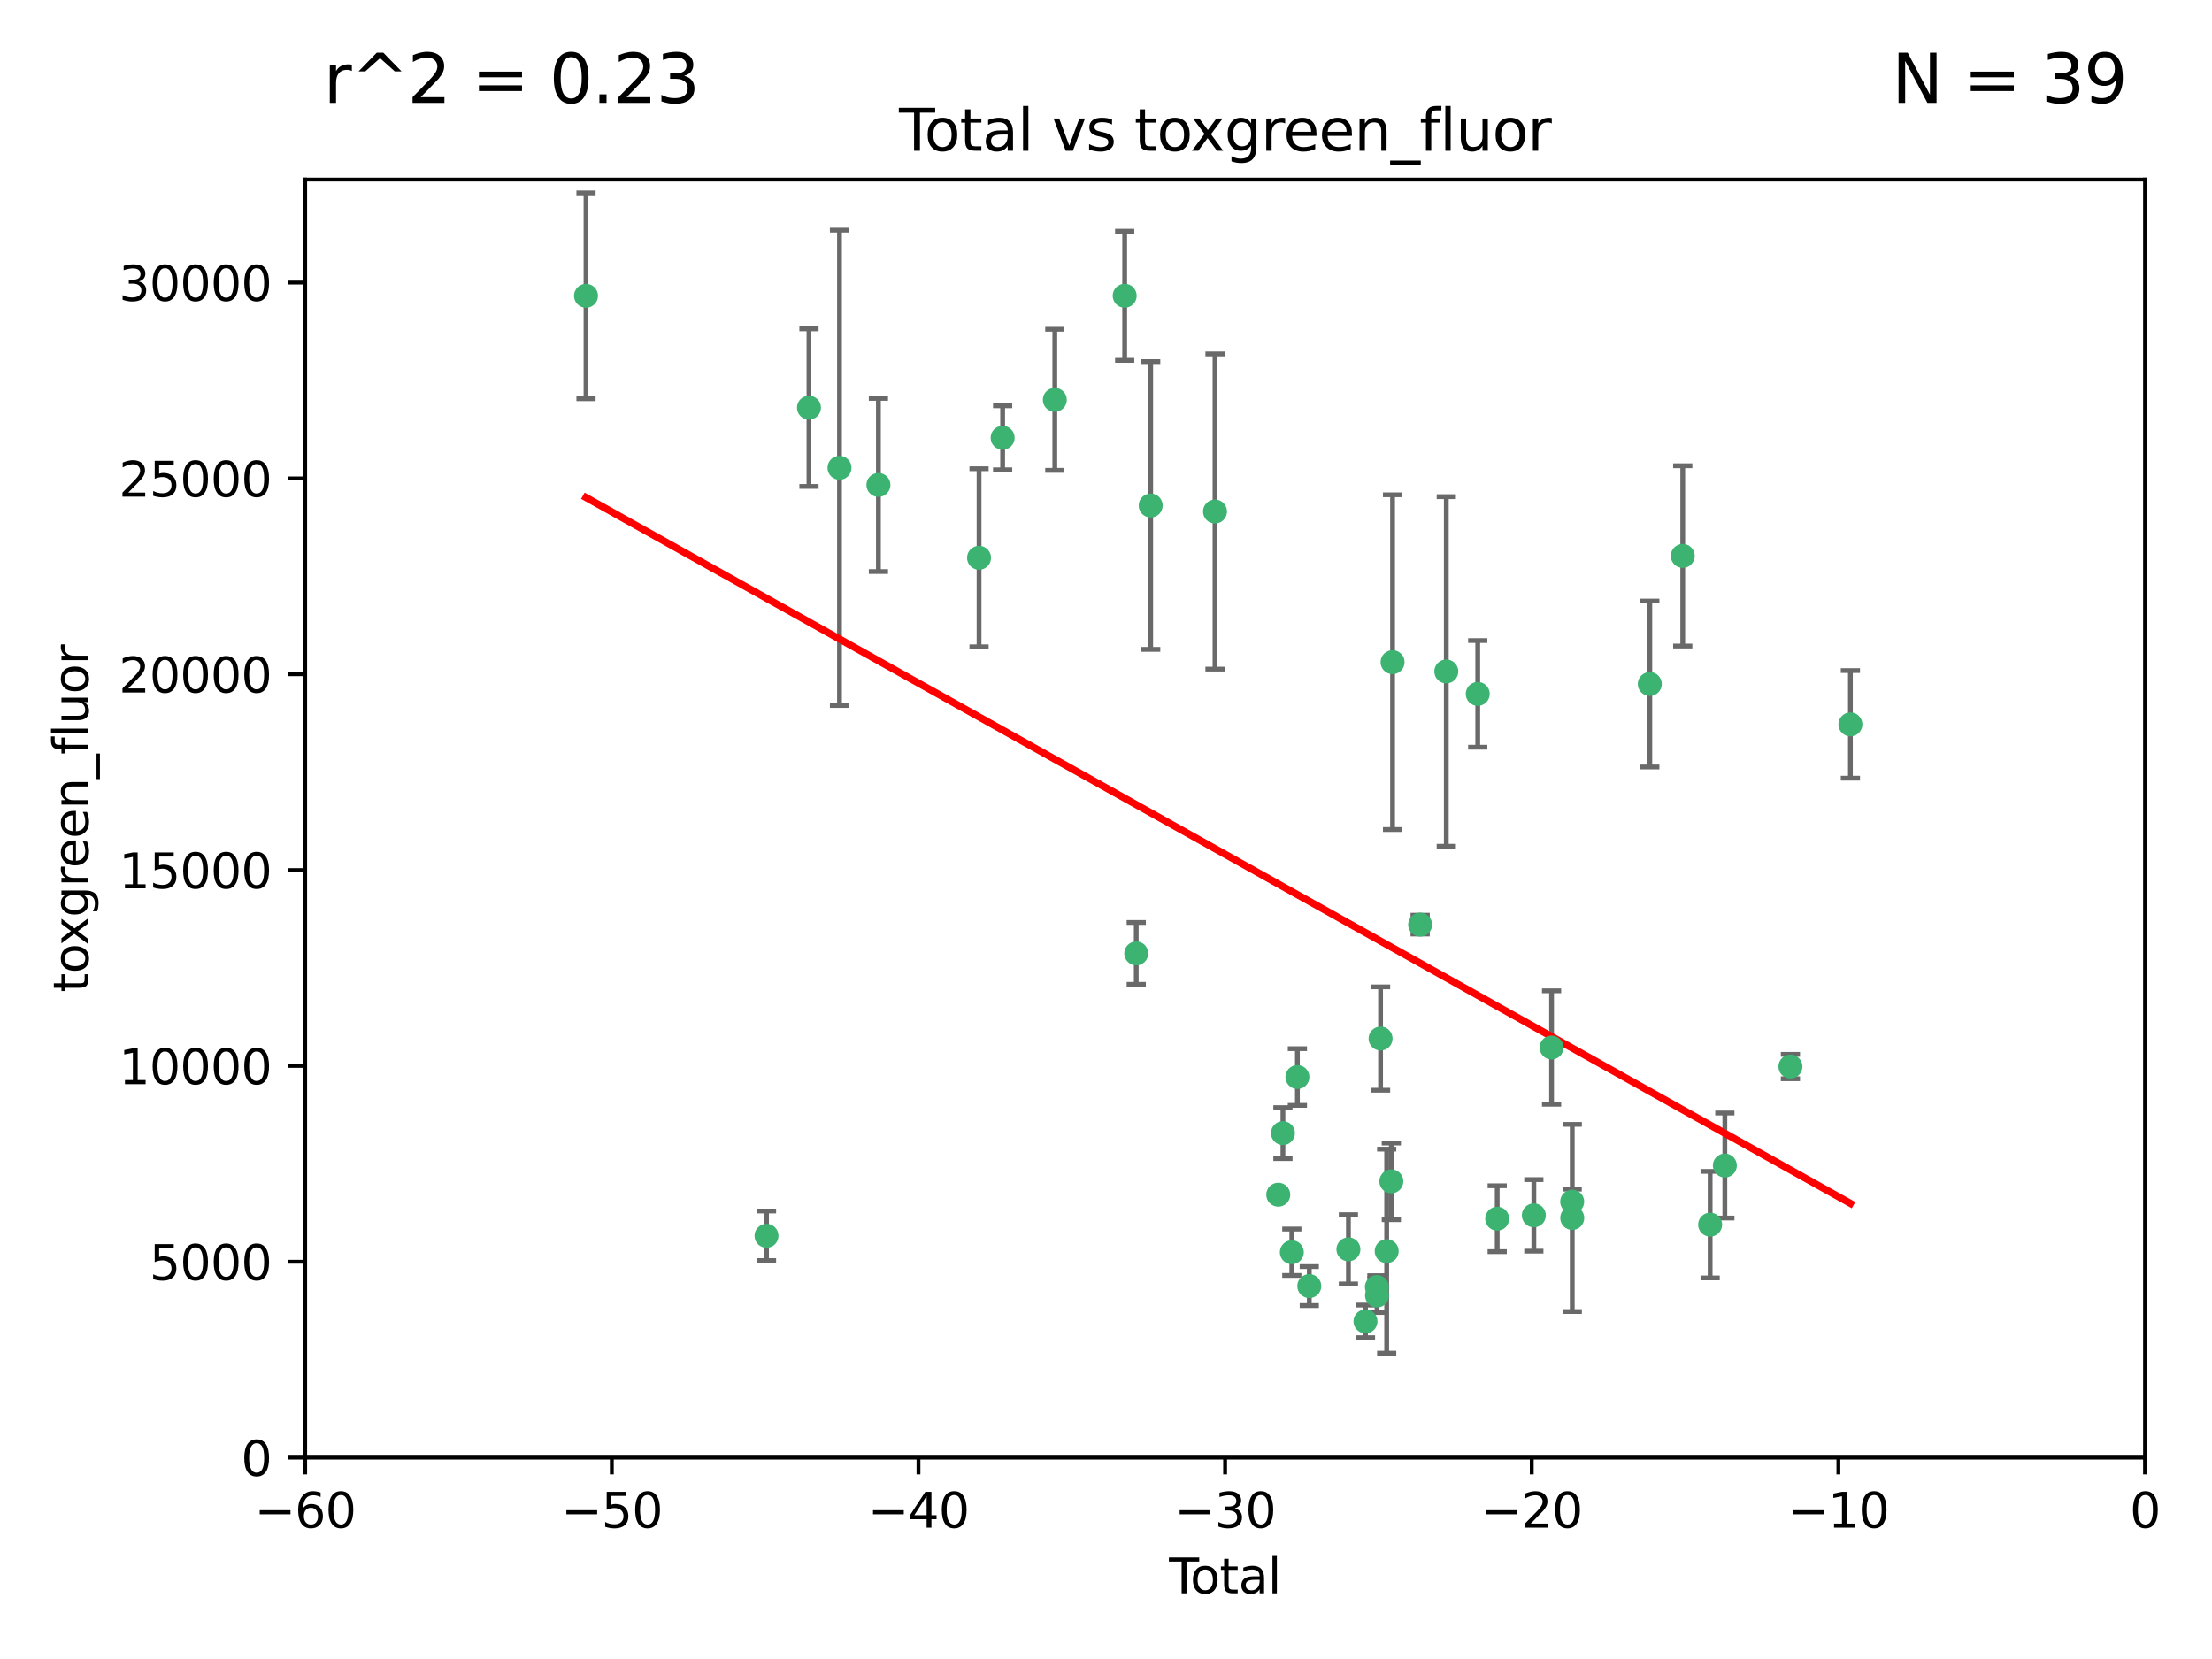 <?xml version="1.0" encoding="utf-8" standalone="no"?>
<!DOCTYPE svg PUBLIC "-//W3C//DTD SVG 1.1//EN"
  "http://www.w3.org/Graphics/SVG/1.1/DTD/svg11.dtd">
<svg xmlns:xlink="http://www.w3.org/1999/xlink" width="460.8pt" height="345.6pt" viewBox="0 0 460.8 345.6" xmlns="http://www.w3.org/2000/svg" version="1.1">
 <defs>
  <style type="text/css">*{stroke-linejoin: round; stroke-linecap: butt}</style>
 </defs>
 <g id="figure_1">
  <g id="patch_1">
   <path d="M 0 345.6 
L 460.8 345.6 
L 460.8 0 
L 0 0 
z
" style="fill: #ffffff"/>
  </g>
  <g id="axes_1">
   <g id="patch_2">
    <path d="M 63.571 303.64 
L 446.85 303.64 
L 446.85 37.411 
L 63.571 37.411 
z
" style="fill: #ffffff"/>
   </g>
   <g id="PathCollection_1">
    <defs>
     <path id="m33b6acc55f" d="M 0 1.118 
C 0.297 1.118 0.581 1 0.791 0.791 
C 1 0.581 1.118 0.297 1.118 0 
C 1.118 -0.297 1 -0.581 0.791 -0.791 
C 0.581 -1 0.297 -1.118 0 -1.118 
C -0.297 -1.118 -0.581 -1 -0.791 -0.791 
C -1 -0.581 -1.118 -0.297 -1.118 0 
C -1.118 0.297 -1 0.581 -0.791 0.791 
C -0.581 1 -0.297 1.118 0 1.118 
z
" style="stroke: #3cb371"/>
    </defs>
    <g clip-path="url(#pfb27054cca)">
     <use xlink:href="#m33b6acc55f" x="122.075" y="61.623" style="fill: #3cb371; stroke: #3cb371"/>
     <use xlink:href="#m33b6acc55f" x="159.676" y="257.44" style="fill: #3cb371; stroke: #3cb371"/>
     <use xlink:href="#m33b6acc55f" x="168.522" y="84.925" style="fill: #3cb371; stroke: #3cb371"/>
     <use xlink:href="#m33b6acc55f" x="174.881" y="97.451" style="fill: #3cb371; stroke: #3cb371"/>
     <use xlink:href="#m33b6acc55f" x="182.989" y="101.022" style="fill: #3cb371; stroke: #3cb371"/>
     <use xlink:href="#m33b6acc55f" x="203.952" y="116.196" style="fill: #3cb371; stroke: #3cb371"/>
     <use xlink:href="#m33b6acc55f" x="208.867" y="91.198" style="fill: #3cb371; stroke: #3cb371"/>
     <use xlink:href="#m33b6acc55f" x="219.736" y="83.293" style="fill: #3cb371; stroke: #3cb371"/>
     <use xlink:href="#m33b6acc55f" x="234.291" y="61.614" style="fill: #3cb371; stroke: #3cb371"/>
     <use xlink:href="#m33b6acc55f" x="236.699" y="198.611" style="fill: #3cb371; stroke: #3cb371"/>
     <use xlink:href="#m33b6acc55f" x="239.709" y="105.307" style="fill: #3cb371; stroke: #3cb371"/>
     <use xlink:href="#m33b6acc55f" x="253.106" y="106.557" style="fill: #3cb371; stroke: #3cb371"/>
     <use xlink:href="#m33b6acc55f" x="266.284" y="248.881" style="fill: #3cb371; stroke: #3cb371"/>
     <use xlink:href="#m33b6acc55f" x="267.259" y="236.048" style="fill: #3cb371; stroke: #3cb371"/>
     <use xlink:href="#m33b6acc55f" x="269.11" y="260.866" style="fill: #3cb371; stroke: #3cb371"/>
     <use xlink:href="#m33b6acc55f" x="270.272" y="224.369" style="fill: #3cb371; stroke: #3cb371"/>
     <use xlink:href="#m33b6acc55f" x="272.749" y="267.914" style="fill: #3cb371; stroke: #3cb371"/>
     <use xlink:href="#m33b6acc55f" x="280.898" y="260.26" style="fill: #3cb371; stroke: #3cb371"/>
     <use xlink:href="#m33b6acc55f" x="284.454" y="275.268" style="fill: #3cb371; stroke: #3cb371"/>
     <use xlink:href="#m33b6acc55f" x="286.83" y="268.108" style="fill: #3cb371; stroke: #3cb371"/>
     <use xlink:href="#m33b6acc55f" x="286.857" y="269.875" style="fill: #3cb371; stroke: #3cb371"/>
     <use xlink:href="#m33b6acc55f" x="287.598" y="216.348" style="fill: #3cb371; stroke: #3cb371"/>
     <use xlink:href="#m33b6acc55f" x="288.87" y="260.64" style="fill: #3cb371; stroke: #3cb371"/>
     <use xlink:href="#m33b6acc55f" x="289.839" y="246.096" style="fill: #3cb371; stroke: #3cb371"/>
     <use xlink:href="#m33b6acc55f" x="290.095" y="137.942" style="fill: #3cb371; stroke: #3cb371"/>
     <use xlink:href="#m33b6acc55f" x="295.844" y="192.617" style="fill: #3cb371; stroke: #3cb371"/>
     <use xlink:href="#m33b6acc55f" x="301.29" y="139.875" style="fill: #3cb371; stroke: #3cb371"/>
     <use xlink:href="#m33b6acc55f" x="307.838" y="144.554" style="fill: #3cb371; stroke: #3cb371"/>
     <use xlink:href="#m33b6acc55f" x="311.894" y="253.881" style="fill: #3cb371; stroke: #3cb371"/>
     <use xlink:href="#m33b6acc55f" x="319.527" y="253.182" style="fill: #3cb371; stroke: #3cb371"/>
     <use xlink:href="#m33b6acc55f" x="323.223" y="218.219" style="fill: #3cb371; stroke: #3cb371"/>
     <use xlink:href="#m33b6acc55f" x="327.515" y="250.326" style="fill: #3cb371; stroke: #3cb371"/>
     <use xlink:href="#m33b6acc55f" x="327.528" y="253.723" style="fill: #3cb371; stroke: #3cb371"/>
     <use xlink:href="#m33b6acc55f" x="343.683" y="142.491" style="fill: #3cb371; stroke: #3cb371"/>
     <use xlink:href="#m33b6acc55f" x="350.548" y="115.804" style="fill: #3cb371; stroke: #3cb371"/>
     <use xlink:href="#m33b6acc55f" x="356.254" y="255.117" style="fill: #3cb371; stroke: #3cb371"/>
     <use xlink:href="#m33b6acc55f" x="359.317" y="242.802" style="fill: #3cb371; stroke: #3cb371"/>
     <use xlink:href="#m33b6acc55f" x="372.98" y="222.186" style="fill: #3cb371; stroke: #3cb371"/>
     <use xlink:href="#m33b6acc55f" x="385.474" y="150.901" style="fill: #3cb371; stroke: #3cb371"/>
    </g>
   </g>
   <g id="matplotlib.axis_1">
    <g id="xtick_1">
     <g id="line2d_1">
      <defs>
       <path id="m7e82441c4f" d="M 0 0 
L 0 3.5 
" style="stroke: #000000; stroke-width: 0.8"/>
      </defs>
      <g>
       <use xlink:href="#m7e82441c4f" x="63.571" y="303.64" style="stroke: #000000; stroke-width: 0.8"/>
      </g>
     </g>
     <g id="text_1">
      <!-- −60 -->
      <g transform="translate(53.019 318.238)scale(0.1 -0.1)">
       <defs>
        <path id="DejaVuSans-2212" d="M 678 2272 
L 4684 2272 
L 4684 1741 
L 678 1741 
L 678 2272 
z
" transform="scale(0.016)"/>
        <path id="DejaVuSans-36" d="M 2113 2584 
Q 1688 2584 1439 2293 
Q 1191 2003 1191 1497 
Q 1191 994 1439 701 
Q 1688 409 2113 409 
Q 2538 409 2786 701 
Q 3034 994 3034 1497 
Q 3034 2003 2786 2293 
Q 2538 2584 2113 2584 
z
M 3366 4563 
L 3366 3988 
Q 3128 4100 2886 4159 
Q 2644 4219 2406 4219 
Q 1781 4219 1451 3797 
Q 1122 3375 1075 2522 
Q 1259 2794 1537 2939 
Q 1816 3084 2150 3084 
Q 2853 3084 3261 2657 
Q 3669 2231 3669 1497 
Q 3669 778 3244 343 
Q 2819 -91 2113 -91 
Q 1303 -91 875 529 
Q 447 1150 447 2328 
Q 447 3434 972 4092 
Q 1497 4750 2381 4750 
Q 2619 4750 2861 4703 
Q 3103 4656 3366 4563 
z
" transform="scale(0.016)"/>
        <path id="DejaVuSans-30" d="M 2034 4250 
Q 1547 4250 1301 3770 
Q 1056 3291 1056 2328 
Q 1056 1369 1301 889 
Q 1547 409 2034 409 
Q 2525 409 2770 889 
Q 3016 1369 3016 2328 
Q 3016 3291 2770 3770 
Q 2525 4250 2034 4250 
z
M 2034 4750 
Q 2819 4750 3233 4129 
Q 3647 3509 3647 2328 
Q 3647 1150 3233 529 
Q 2819 -91 2034 -91 
Q 1250 -91 836 529 
Q 422 1150 422 2328 
Q 422 3509 836 4129 
Q 1250 4750 2034 4750 
z
" transform="scale(0.016)"/>
       </defs>
       <use xlink:href="#DejaVuSans-2212"/>
       <use xlink:href="#DejaVuSans-36" x="83.789"/>
       <use xlink:href="#DejaVuSans-30" x="147.412"/>
      </g>
     </g>
    </g>
    <g id="xtick_2">
     <g id="line2d_2">
      <g>
       <use xlink:href="#m7e82441c4f" x="127.451" y="303.64" style="stroke: #000000; stroke-width: 0.8"/>
      </g>
     </g>
     <g id="text_2">
      <!-- −50 -->
      <g transform="translate(116.899 318.238)scale(0.1 -0.1)">
       <defs>
        <path id="DejaVuSans-35" d="M 691 4666 
L 3169 4666 
L 3169 4134 
L 1269 4134 
L 1269 2991 
Q 1406 3038 1543 3061 
Q 1681 3084 1819 3084 
Q 2600 3084 3056 2656 
Q 3513 2228 3513 1497 
Q 3513 744 3044 326 
Q 2575 -91 1722 -91 
Q 1428 -91 1123 -41 
Q 819 9 494 109 
L 494 744 
Q 775 591 1075 516 
Q 1375 441 1709 441 
Q 2250 441 2565 725 
Q 2881 1009 2881 1497 
Q 2881 1984 2565 2268 
Q 2250 2553 1709 2553 
Q 1456 2553 1204 2497 
Q 953 2441 691 2322 
L 691 4666 
z
" transform="scale(0.016)"/>
       </defs>
       <use xlink:href="#DejaVuSans-2212"/>
       <use xlink:href="#DejaVuSans-35" x="83.789"/>
       <use xlink:href="#DejaVuSans-30" x="147.412"/>
      </g>
     </g>
    </g>
    <g id="xtick_3">
     <g id="line2d_3">
      <g>
       <use xlink:href="#m7e82441c4f" x="191.331" y="303.64" style="stroke: #000000; stroke-width: 0.8"/>
      </g>
     </g>
     <g id="text_3">
      <!-- −40 -->
      <g transform="translate(180.778 318.238)scale(0.1 -0.1)">
       <defs>
        <path id="DejaVuSans-34" d="M 2419 4116 
L 825 1625 
L 2419 1625 
L 2419 4116 
z
M 2253 4666 
L 3047 4666 
L 3047 1625 
L 3713 1625 
L 3713 1100 
L 3047 1100 
L 3047 0 
L 2419 0 
L 2419 1100 
L 313 1100 
L 313 1709 
L 2253 4666 
z
" transform="scale(0.016)"/>
       </defs>
       <use xlink:href="#DejaVuSans-2212"/>
       <use xlink:href="#DejaVuSans-34" x="83.789"/>
       <use xlink:href="#DejaVuSans-30" x="147.412"/>
      </g>
     </g>
    </g>
    <g id="xtick_4">
     <g id="line2d_4">
      <g>
       <use xlink:href="#m7e82441c4f" x="255.211" y="303.64" style="stroke: #000000; stroke-width: 0.8"/>
      </g>
     </g>
     <g id="text_4">
      <!-- −30 -->
      <g transform="translate(244.658 318.238)scale(0.1 -0.1)">
       <defs>
        <path id="DejaVuSans-33" d="M 2597 2516 
Q 3050 2419 3304 2112 
Q 3559 1806 3559 1356 
Q 3559 666 3084 287 
Q 2609 -91 1734 -91 
Q 1441 -91 1130 -33 
Q 819 25 488 141 
L 488 750 
Q 750 597 1062 519 
Q 1375 441 1716 441 
Q 2309 441 2620 675 
Q 2931 909 2931 1356 
Q 2931 1769 2642 2001 
Q 2353 2234 1838 2234 
L 1294 2234 
L 1294 2753 
L 1863 2753 
Q 2328 2753 2575 2939 
Q 2822 3125 2822 3475 
Q 2822 3834 2567 4026 
Q 2313 4219 1838 4219 
Q 1578 4219 1281 4162 
Q 984 4106 628 3988 
L 628 4550 
Q 988 4650 1302 4700 
Q 1616 4750 1894 4750 
Q 2613 4750 3031 4423 
Q 3450 4097 3450 3541 
Q 3450 3153 3228 2886 
Q 3006 2619 2597 2516 
z
" transform="scale(0.016)"/>
       </defs>
       <use xlink:href="#DejaVuSans-2212"/>
       <use xlink:href="#DejaVuSans-33" x="83.789"/>
       <use xlink:href="#DejaVuSans-30" x="147.412"/>
      </g>
     </g>
    </g>
    <g id="xtick_5">
     <g id="line2d_5">
      <g>
       <use xlink:href="#m7e82441c4f" x="319.09" y="303.64" style="stroke: #000000; stroke-width: 0.8"/>
      </g>
     </g>
     <g id="text_5">
      <!-- −20 -->
      <g transform="translate(308.538 318.238)scale(0.1 -0.1)">
       <defs>
        <path id="DejaVuSans-32" d="M 1228 531 
L 3431 531 
L 3431 0 
L 469 0 
L 469 531 
Q 828 903 1448 1529 
Q 2069 2156 2228 2338 
Q 2531 2678 2651 2914 
Q 2772 3150 2772 3378 
Q 2772 3750 2511 3984 
Q 2250 4219 1831 4219 
Q 1534 4219 1204 4116 
Q 875 4013 500 3803 
L 500 4441 
Q 881 4594 1212 4672 
Q 1544 4750 1819 4750 
Q 2544 4750 2975 4387 
Q 3406 4025 3406 3419 
Q 3406 3131 3298 2873 
Q 3191 2616 2906 2266 
Q 2828 2175 2409 1742 
Q 1991 1309 1228 531 
z
" transform="scale(0.016)"/>
       </defs>
       <use xlink:href="#DejaVuSans-2212"/>
       <use xlink:href="#DejaVuSans-32" x="83.789"/>
       <use xlink:href="#DejaVuSans-30" x="147.412"/>
      </g>
     </g>
    </g>
    <g id="xtick_6">
     <g id="line2d_6">
      <g>
       <use xlink:href="#m7e82441c4f" x="382.97" y="303.64" style="stroke: #000000; stroke-width: 0.8"/>
      </g>
     </g>
     <g id="text_6">
      <!-- −10 -->
      <g transform="translate(372.418 318.238)scale(0.1 -0.1)">
       <defs>
        <path id="DejaVuSans-31" d="M 794 531 
L 1825 531 
L 1825 4091 
L 703 3866 
L 703 4441 
L 1819 4666 
L 2450 4666 
L 2450 531 
L 3481 531 
L 3481 0 
L 794 0 
L 794 531 
z
" transform="scale(0.016)"/>
       </defs>
       <use xlink:href="#DejaVuSans-2212"/>
       <use xlink:href="#DejaVuSans-31" x="83.789"/>
       <use xlink:href="#DejaVuSans-30" x="147.412"/>
      </g>
     </g>
    </g>
    <g id="xtick_7">
     <g id="line2d_7">
      <g>
       <use xlink:href="#m7e82441c4f" x="446.85" y="303.64" style="stroke: #000000; stroke-width: 0.8"/>
      </g>
     </g>
     <g id="text_7">
      <!-- 0 -->
      <g transform="translate(443.669 318.238)scale(0.1 -0.1)">
       <use xlink:href="#DejaVuSans-30"/>
      </g>
     </g>
    </g>
    <g id="text_8">
     <!-- Total -->
     <g transform="translate(243.534 331.917)scale(0.1 -0.1)">
      <defs>
       <path id="DejaVuSans-54" d="M -19 4666 
L 3928 4666 
L 3928 4134 
L 2272 4134 
L 2272 0 
L 1638 0 
L 1638 4134 
L -19 4134 
L -19 4666 
z
" transform="scale(0.016)"/>
       <path id="DejaVuSans-6f" d="M 1959 3097 
Q 1497 3097 1228 2736 
Q 959 2375 959 1747 
Q 959 1119 1226 758 
Q 1494 397 1959 397 
Q 2419 397 2687 759 
Q 2956 1122 2956 1747 
Q 2956 2369 2687 2733 
Q 2419 3097 1959 3097 
z
M 1959 3584 
Q 2709 3584 3137 3096 
Q 3566 2609 3566 1747 
Q 3566 888 3137 398 
Q 2709 -91 1959 -91 
Q 1206 -91 779 398 
Q 353 888 353 1747 
Q 353 2609 779 3096 
Q 1206 3584 1959 3584 
z
" transform="scale(0.016)"/>
       <path id="DejaVuSans-74" d="M 1172 4494 
L 1172 3500 
L 2356 3500 
L 2356 3053 
L 1172 3053 
L 1172 1153 
Q 1172 725 1289 603 
Q 1406 481 1766 481 
L 2356 481 
L 2356 0 
L 1766 0 
Q 1100 0 847 248 
Q 594 497 594 1153 
L 594 3053 
L 172 3053 
L 172 3500 
L 594 3500 
L 594 4494 
L 1172 4494 
z
" transform="scale(0.016)"/>
       <path id="DejaVuSans-61" d="M 2194 1759 
Q 1497 1759 1228 1600 
Q 959 1441 959 1056 
Q 959 750 1161 570 
Q 1363 391 1709 391 
Q 2188 391 2477 730 
Q 2766 1069 2766 1631 
L 2766 1759 
L 2194 1759 
z
M 3341 1997 
L 3341 0 
L 2766 0 
L 2766 531 
Q 2569 213 2275 61 
Q 1981 -91 1556 -91 
Q 1019 -91 701 211 
Q 384 513 384 1019 
Q 384 1609 779 1909 
Q 1175 2209 1959 2209 
L 2766 2209 
L 2766 2266 
Q 2766 2663 2505 2880 
Q 2244 3097 1772 3097 
Q 1472 3097 1187 3025 
Q 903 2953 641 2809 
L 641 3341 
Q 956 3463 1253 3523 
Q 1550 3584 1831 3584 
Q 2591 3584 2966 3190 
Q 3341 2797 3341 1997 
z
" transform="scale(0.016)"/>
       <path id="DejaVuSans-6c" d="M 603 4863 
L 1178 4863 
L 1178 0 
L 603 0 
L 603 4863 
z
" transform="scale(0.016)"/>
      </defs>
      <use xlink:href="#DejaVuSans-54"/>
      <use xlink:href="#DejaVuSans-6f" x="44.084"/>
      <use xlink:href="#DejaVuSans-74" x="105.266"/>
      <use xlink:href="#DejaVuSans-61" x="144.475"/>
      <use xlink:href="#DejaVuSans-6c" x="205.754"/>
     </g>
    </g>
   </g>
   <g id="matplotlib.axis_2">
    <g id="ytick_1">
     <g id="line2d_8">
      <defs>
       <path id="m5a29b6322b" d="M 0 0 
L -3.5 0 
" style="stroke: #000000; stroke-width: 0.8"/>
      </defs>
      <g>
       <use xlink:href="#m5a29b6322b" x="63.571" y="303.64" style="stroke: #000000; stroke-width: 0.8"/>
      </g>
     </g>
     <g id="text_9">
      <!-- 0 -->
      <g transform="translate(50.209 307.439)scale(0.1 -0.1)">
       <use xlink:href="#DejaVuSans-30"/>
      </g>
     </g>
    </g>
    <g id="ytick_2">
     <g id="line2d_9">
      <g>
       <use xlink:href="#m5a29b6322b" x="63.571" y="262.845" style="stroke: #000000; stroke-width: 0.8"/>
      </g>
     </g>
     <g id="text_10">
      <!-- 5000 -->
      <g transform="translate(31.121 266.644)scale(0.1 -0.1)">
       <use xlink:href="#DejaVuSans-35"/>
       <use xlink:href="#DejaVuSans-30" x="63.623"/>
       <use xlink:href="#DejaVuSans-30" x="127.246"/>
       <use xlink:href="#DejaVuSans-30" x="190.869"/>
      </g>
     </g>
    </g>
    <g id="ytick_3">
     <g id="line2d_10">
      <g>
       <use xlink:href="#m5a29b6322b" x="63.571" y="222.05" style="stroke: #000000; stroke-width: 0.8"/>
      </g>
     </g>
     <g id="text_11">
      <!-- 10000 -->
      <g transform="translate(24.759 225.849)scale(0.1 -0.1)">
       <use xlink:href="#DejaVuSans-31"/>
       <use xlink:href="#DejaVuSans-30" x="63.623"/>
       <use xlink:href="#DejaVuSans-30" x="127.246"/>
       <use xlink:href="#DejaVuSans-30" x="190.869"/>
       <use xlink:href="#DejaVuSans-30" x="254.492"/>
      </g>
     </g>
    </g>
    <g id="ytick_4">
     <g id="line2d_11">
      <g>
       <use xlink:href="#m5a29b6322b" x="63.571" y="181.255" style="stroke: #000000; stroke-width: 0.8"/>
      </g>
     </g>
     <g id="text_12">
      <!-- 15000 -->
      <g transform="translate(24.759 185.054)scale(0.1 -0.1)">
       <use xlink:href="#DejaVuSans-31"/>
       <use xlink:href="#DejaVuSans-35" x="63.623"/>
       <use xlink:href="#DejaVuSans-30" x="127.246"/>
       <use xlink:href="#DejaVuSans-30" x="190.869"/>
       <use xlink:href="#DejaVuSans-30" x="254.492"/>
      </g>
     </g>
    </g>
    <g id="ytick_5">
     <g id="line2d_12">
      <g>
       <use xlink:href="#m5a29b6322b" x="63.571" y="140.459" style="stroke: #000000; stroke-width: 0.8"/>
      </g>
     </g>
     <g id="text_13">
      <!-- 20000 -->
      <g transform="translate(24.759 144.259)scale(0.1 -0.1)">
       <use xlink:href="#DejaVuSans-32"/>
       <use xlink:href="#DejaVuSans-30" x="63.623"/>
       <use xlink:href="#DejaVuSans-30" x="127.246"/>
       <use xlink:href="#DejaVuSans-30" x="190.869"/>
       <use xlink:href="#DejaVuSans-30" x="254.492"/>
      </g>
     </g>
    </g>
    <g id="ytick_6">
     <g id="line2d_13">
      <g>
       <use xlink:href="#m5a29b6322b" x="63.571" y="99.664" style="stroke: #000000; stroke-width: 0.8"/>
      </g>
     </g>
     <g id="text_14">
      <!-- 25000 -->
      <g transform="translate(24.759 103.464)scale(0.1 -0.1)">
       <use xlink:href="#DejaVuSans-32"/>
       <use xlink:href="#DejaVuSans-35" x="63.623"/>
       <use xlink:href="#DejaVuSans-30" x="127.246"/>
       <use xlink:href="#DejaVuSans-30" x="190.869"/>
       <use xlink:href="#DejaVuSans-30" x="254.492"/>
      </g>
     </g>
    </g>
    <g id="ytick_7">
     <g id="line2d_14">
      <g>
       <use xlink:href="#m5a29b6322b" x="63.571" y="58.869" style="stroke: #000000; stroke-width: 0.8"/>
      </g>
     </g>
     <g id="text_15">
      <!-- 30000 -->
      <g transform="translate(24.759 62.668)scale(0.1 -0.1)">
       <use xlink:href="#DejaVuSans-33"/>
       <use xlink:href="#DejaVuSans-30" x="63.623"/>
       <use xlink:href="#DejaVuSans-30" x="127.246"/>
       <use xlink:href="#DejaVuSans-30" x="190.869"/>
       <use xlink:href="#DejaVuSans-30" x="254.492"/>
      </g>
     </g>
    </g>
    <g id="text_16">
     <!-- toxgreen_fluor -->
     <g transform="translate(18.401 206.72)rotate(-90)scale(0.1 -0.1)">
      <defs>
       <path id="DejaVuSans-78" d="M 3513 3500 
L 2247 1797 
L 3578 0 
L 2900 0 
L 1881 1375 
L 863 0 
L 184 0 
L 1544 1831 
L 300 3500 
L 978 3500 
L 1906 2253 
L 2834 3500 
L 3513 3500 
z
" transform="scale(0.016)"/>
       <path id="DejaVuSans-67" d="M 2906 1791 
Q 2906 2416 2648 2759 
Q 2391 3103 1925 3103 
Q 1463 3103 1205 2759 
Q 947 2416 947 1791 
Q 947 1169 1205 825 
Q 1463 481 1925 481 
Q 2391 481 2648 825 
Q 2906 1169 2906 1791 
z
M 3481 434 
Q 3481 -459 3084 -895 
Q 2688 -1331 1869 -1331 
Q 1566 -1331 1297 -1286 
Q 1028 -1241 775 -1147 
L 775 -588 
Q 1028 -725 1275 -790 
Q 1522 -856 1778 -856 
Q 2344 -856 2625 -561 
Q 2906 -266 2906 331 
L 2906 616 
Q 2728 306 2450 153 
Q 2172 0 1784 0 
Q 1141 0 747 490 
Q 353 981 353 1791 
Q 353 2603 747 3093 
Q 1141 3584 1784 3584 
Q 2172 3584 2450 3431 
Q 2728 3278 2906 2969 
L 2906 3500 
L 3481 3500 
L 3481 434 
z
" transform="scale(0.016)"/>
       <path id="DejaVuSans-72" d="M 2631 2963 
Q 2534 3019 2420 3045 
Q 2306 3072 2169 3072 
Q 1681 3072 1420 2755 
Q 1159 2438 1159 1844 
L 1159 0 
L 581 0 
L 581 3500 
L 1159 3500 
L 1159 2956 
Q 1341 3275 1631 3429 
Q 1922 3584 2338 3584 
Q 2397 3584 2469 3576 
Q 2541 3569 2628 3553 
L 2631 2963 
z
" transform="scale(0.016)"/>
       <path id="DejaVuSans-65" d="M 3597 1894 
L 3597 1613 
L 953 1613 
Q 991 1019 1311 708 
Q 1631 397 2203 397 
Q 2534 397 2845 478 
Q 3156 559 3463 722 
L 3463 178 
Q 3153 47 2828 -22 
Q 2503 -91 2169 -91 
Q 1331 -91 842 396 
Q 353 884 353 1716 
Q 353 2575 817 3079 
Q 1281 3584 2069 3584 
Q 2775 3584 3186 3129 
Q 3597 2675 3597 1894 
z
M 3022 2063 
Q 3016 2534 2758 2815 
Q 2500 3097 2075 3097 
Q 1594 3097 1305 2825 
Q 1016 2553 972 2059 
L 3022 2063 
z
" transform="scale(0.016)"/>
       <path id="DejaVuSans-6e" d="M 3513 2113 
L 3513 0 
L 2938 0 
L 2938 2094 
Q 2938 2591 2744 2837 
Q 2550 3084 2163 3084 
Q 1697 3084 1428 2787 
Q 1159 2491 1159 1978 
L 1159 0 
L 581 0 
L 581 3500 
L 1159 3500 
L 1159 2956 
Q 1366 3272 1645 3428 
Q 1925 3584 2291 3584 
Q 2894 3584 3203 3211 
Q 3513 2838 3513 2113 
z
" transform="scale(0.016)"/>
       <path id="DejaVuSans-5f" d="M 3263 -1063 
L 3263 -1509 
L -63 -1509 
L -63 -1063 
L 3263 -1063 
z
" transform="scale(0.016)"/>
       <path id="DejaVuSans-66" d="M 2375 4863 
L 2375 4384 
L 1825 4384 
Q 1516 4384 1395 4259 
Q 1275 4134 1275 3809 
L 1275 3500 
L 2222 3500 
L 2222 3053 
L 1275 3053 
L 1275 0 
L 697 0 
L 697 3053 
L 147 3053 
L 147 3500 
L 697 3500 
L 697 3744 
Q 697 4328 969 4595 
Q 1241 4863 1831 4863 
L 2375 4863 
z
" transform="scale(0.016)"/>
       <path id="DejaVuSans-75" d="M 544 1381 
L 544 3500 
L 1119 3500 
L 1119 1403 
Q 1119 906 1312 657 
Q 1506 409 1894 409 
Q 2359 409 2629 706 
Q 2900 1003 2900 1516 
L 2900 3500 
L 3475 3500 
L 3475 0 
L 2900 0 
L 2900 538 
Q 2691 219 2414 64 
Q 2138 -91 1772 -91 
Q 1169 -91 856 284 
Q 544 659 544 1381 
z
M 1991 3584 
L 1991 3584 
z
" transform="scale(0.016)"/>
      </defs>
      <use xlink:href="#DejaVuSans-74"/>
      <use xlink:href="#DejaVuSans-6f" x="39.209"/>
      <use xlink:href="#DejaVuSans-78" x="97.266"/>
      <use xlink:href="#DejaVuSans-67" x="156.445"/>
      <use xlink:href="#DejaVuSans-72" x="219.922"/>
      <use xlink:href="#DejaVuSans-65" x="258.785"/>
      <use xlink:href="#DejaVuSans-65" x="320.309"/>
      <use xlink:href="#DejaVuSans-6e" x="381.832"/>
      <use xlink:href="#DejaVuSans-5f" x="445.211"/>
      <use xlink:href="#DejaVuSans-66" x="495.211"/>
      <use xlink:href="#DejaVuSans-6c" x="530.416"/>
      <use xlink:href="#DejaVuSans-75" x="558.199"/>
      <use xlink:href="#DejaVuSans-6f" x="621.578"/>
      <use xlink:href="#DejaVuSans-72" x="682.76"/>
     </g>
    </g>
   </g>
   <g id="LineCollection_1">
    <path d="M 122.075 83.058 
L 122.075 40.187 
" clip-path="url(#pfb27054cca)" style="fill: none; stroke: #696969"/>
    <path d="M 159.676 262.6 
L 159.676 252.279 
" clip-path="url(#pfb27054cca)" style="fill: none; stroke: #696969"/>
    <path d="M 168.522 101.336 
L 168.522 68.515 
" clip-path="url(#pfb27054cca)" style="fill: none; stroke: #696969"/>
    <path d="M 174.881 146.963 
L 174.881 47.939 
" clip-path="url(#pfb27054cca)" style="fill: none; stroke: #696969"/>
    <path d="M 182.989 119.066 
L 182.989 82.979 
" clip-path="url(#pfb27054cca)" style="fill: none; stroke: #696969"/>
    <path d="M 203.952 134.745 
L 203.952 97.647 
" clip-path="url(#pfb27054cca)" style="fill: none; stroke: #696969"/>
    <path d="M 208.867 97.868 
L 208.867 84.528 
" clip-path="url(#pfb27054cca)" style="fill: none; stroke: #696969"/>
    <path d="M 219.736 97.986 
L 219.736 68.599 
" clip-path="url(#pfb27054cca)" style="fill: none; stroke: #696969"/>
    <path d="M 234.291 75.067 
L 234.291 48.16 
" clip-path="url(#pfb27054cca)" style="fill: none; stroke: #696969"/>
    <path d="M 236.699 205.055 
L 236.699 192.168 
" clip-path="url(#pfb27054cca)" style="fill: none; stroke: #696969"/>
    <path d="M 239.709 135.28 
L 239.709 75.334 
" clip-path="url(#pfb27054cca)" style="fill: none; stroke: #696969"/>
    <path d="M 253.106 139.387 
L 253.106 73.727 
" clip-path="url(#pfb27054cca)" style="fill: none; stroke: #696969"/>
    <path d="M 266.284 249.896 
L 266.284 247.866 
" clip-path="url(#pfb27054cca)" style="fill: none; stroke: #696969"/>
    <path d="M 267.259 241.356 
L 267.259 230.74 
" clip-path="url(#pfb27054cca)" style="fill: none; stroke: #696969"/>
    <path d="M 269.11 265.698 
L 269.11 256.034 
" clip-path="url(#pfb27054cca)" style="fill: none; stroke: #696969"/>
    <path d="M 270.272 230.273 
L 270.272 218.464 
" clip-path="url(#pfb27054cca)" style="fill: none; stroke: #696969"/>
    <path d="M 272.749 271.971 
L 272.749 263.857 
" clip-path="url(#pfb27054cca)" style="fill: none; stroke: #696969"/>
    <path d="M 280.898 267.474 
L 280.898 253.045 
" clip-path="url(#pfb27054cca)" style="fill: none; stroke: #696969"/>
    <path d="M 284.454 278.667 
L 284.454 271.868 
" clip-path="url(#pfb27054cca)" style="fill: none; stroke: #696969"/>
    <path d="M 286.83 270.462 
L 286.83 265.753 
" clip-path="url(#pfb27054cca)" style="fill: none; stroke: #696969"/>
    <path d="M 286.857 273.409 
L 286.857 266.341 
" clip-path="url(#pfb27054cca)" style="fill: none; stroke: #696969"/>
    <path d="M 287.598 227.113 
L 287.598 205.583 
" clip-path="url(#pfb27054cca)" style="fill: none; stroke: #696969"/>
    <path d="M 288.87 281.889 
L 288.87 239.39 
" clip-path="url(#pfb27054cca)" style="fill: none; stroke: #696969"/>
    <path d="M 289.839 254.089 
L 289.839 238.103 
" clip-path="url(#pfb27054cca)" style="fill: none; stroke: #696969"/>
    <path d="M 290.095 172.804 
L 290.095 103.08 
" clip-path="url(#pfb27054cca)" style="fill: none; stroke: #696969"/>
    <path d="M 295.844 194.574 
L 295.844 190.659 
" clip-path="url(#pfb27054cca)" style="fill: none; stroke: #696969"/>
    <path d="M 301.29 176.287 
L 301.29 103.464 
" clip-path="url(#pfb27054cca)" style="fill: none; stroke: #696969"/>
    <path d="M 307.838 155.662 
L 307.838 133.445 
" clip-path="url(#pfb27054cca)" style="fill: none; stroke: #696969"/>
    <path d="M 311.894 260.74 
L 311.894 247.023 
" clip-path="url(#pfb27054cca)" style="fill: none; stroke: #696969"/>
    <path d="M 319.527 260.631 
L 319.527 245.734 
" clip-path="url(#pfb27054cca)" style="fill: none; stroke: #696969"/>
    <path d="M 323.223 230.03 
L 323.223 206.407 
" clip-path="url(#pfb27054cca)" style="fill: none; stroke: #696969"/>
    <path d="M 327.515 252.928 
L 327.515 247.723 
" clip-path="url(#pfb27054cca)" style="fill: none; stroke: #696969"/>
    <path d="M 327.528 273.219 
L 327.528 234.226 
" clip-path="url(#pfb27054cca)" style="fill: none; stroke: #696969"/>
    <path d="M 343.683 159.773 
L 343.683 125.209 
" clip-path="url(#pfb27054cca)" style="fill: none; stroke: #696969"/>
    <path d="M 350.548 134.583 
L 350.548 97.026 
" clip-path="url(#pfb27054cca)" style="fill: none; stroke: #696969"/>
    <path d="M 356.254 266.211 
L 356.254 244.023 
" clip-path="url(#pfb27054cca)" style="fill: none; stroke: #696969"/>
    <path d="M 359.317 253.739 
L 359.317 231.864 
" clip-path="url(#pfb27054cca)" style="fill: none; stroke: #696969"/>
    <path d="M 372.98 224.733 
L 372.98 219.639 
" clip-path="url(#pfb27054cca)" style="fill: none; stroke: #696969"/>
    <path d="M 385.474 162.109 
L 385.474 139.694 
" clip-path="url(#pfb27054cca)" style="fill: none; stroke: #696969"/>
   </g>
   <g id="line2d_15">
    <defs>
     <path id="m76de95ff3a" d="M 2 0 
L -2 -0 
" style="stroke: #696969"/>
    </defs>
    <g clip-path="url(#pfb27054cca)">
     <use xlink:href="#m76de95ff3a" x="122.075" y="83.058" style="fill: #696969; stroke: #696969"/>
     <use xlink:href="#m76de95ff3a" x="159.676" y="262.6" style="fill: #696969; stroke: #696969"/>
     <use xlink:href="#m76de95ff3a" x="168.522" y="101.336" style="fill: #696969; stroke: #696969"/>
     <use xlink:href="#m76de95ff3a" x="174.881" y="146.963" style="fill: #696969; stroke: #696969"/>
     <use xlink:href="#m76de95ff3a" x="182.989" y="119.066" style="fill: #696969; stroke: #696969"/>
     <use xlink:href="#m76de95ff3a" x="203.952" y="134.745" style="fill: #696969; stroke: #696969"/>
     <use xlink:href="#m76de95ff3a" x="208.867" y="97.868" style="fill: #696969; stroke: #696969"/>
     <use xlink:href="#m76de95ff3a" x="219.736" y="97.986" style="fill: #696969; stroke: #696969"/>
     <use xlink:href="#m76de95ff3a" x="234.291" y="75.067" style="fill: #696969; stroke: #696969"/>
     <use xlink:href="#m76de95ff3a" x="236.699" y="205.055" style="fill: #696969; stroke: #696969"/>
     <use xlink:href="#m76de95ff3a" x="239.709" y="135.28" style="fill: #696969; stroke: #696969"/>
     <use xlink:href="#m76de95ff3a" x="253.106" y="139.387" style="fill: #696969; stroke: #696969"/>
     <use xlink:href="#m76de95ff3a" x="266.284" y="249.896" style="fill: #696969; stroke: #696969"/>
     <use xlink:href="#m76de95ff3a" x="267.259" y="241.356" style="fill: #696969; stroke: #696969"/>
     <use xlink:href="#m76de95ff3a" x="269.11" y="265.698" style="fill: #696969; stroke: #696969"/>
     <use xlink:href="#m76de95ff3a" x="270.272" y="230.273" style="fill: #696969; stroke: #696969"/>
     <use xlink:href="#m76de95ff3a" x="272.749" y="271.971" style="fill: #696969; stroke: #696969"/>
     <use xlink:href="#m76de95ff3a" x="280.898" y="267.474" style="fill: #696969; stroke: #696969"/>
     <use xlink:href="#m76de95ff3a" x="284.454" y="278.667" style="fill: #696969; stroke: #696969"/>
     <use xlink:href="#m76de95ff3a" x="286.83" y="270.462" style="fill: #696969; stroke: #696969"/>
     <use xlink:href="#m76de95ff3a" x="286.857" y="273.409" style="fill: #696969; stroke: #696969"/>
     <use xlink:href="#m76de95ff3a" x="287.598" y="227.113" style="fill: #696969; stroke: #696969"/>
     <use xlink:href="#m76de95ff3a" x="288.87" y="281.889" style="fill: #696969; stroke: #696969"/>
     <use xlink:href="#m76de95ff3a" x="289.839" y="254.089" style="fill: #696969; stroke: #696969"/>
     <use xlink:href="#m76de95ff3a" x="290.095" y="172.804" style="fill: #696969; stroke: #696969"/>
     <use xlink:href="#m76de95ff3a" x="295.844" y="194.574" style="fill: #696969; stroke: #696969"/>
     <use xlink:href="#m76de95ff3a" x="301.29" y="176.287" style="fill: #696969; stroke: #696969"/>
     <use xlink:href="#m76de95ff3a" x="307.838" y="155.662" style="fill: #696969; stroke: #696969"/>
     <use xlink:href="#m76de95ff3a" x="311.894" y="260.74" style="fill: #696969; stroke: #696969"/>
     <use xlink:href="#m76de95ff3a" x="319.527" y="260.631" style="fill: #696969; stroke: #696969"/>
     <use xlink:href="#m76de95ff3a" x="323.223" y="230.03" style="fill: #696969; stroke: #696969"/>
     <use xlink:href="#m76de95ff3a" x="327.515" y="252.928" style="fill: #696969; stroke: #696969"/>
     <use xlink:href="#m76de95ff3a" x="327.528" y="273.219" style="fill: #696969; stroke: #696969"/>
     <use xlink:href="#m76de95ff3a" x="343.683" y="159.773" style="fill: #696969; stroke: #696969"/>
     <use xlink:href="#m76de95ff3a" x="350.548" y="134.583" style="fill: #696969; stroke: #696969"/>
     <use xlink:href="#m76de95ff3a" x="356.254" y="266.211" style="fill: #696969; stroke: #696969"/>
     <use xlink:href="#m76de95ff3a" x="359.317" y="253.739" style="fill: #696969; stroke: #696969"/>
     <use xlink:href="#m76de95ff3a" x="372.98" y="224.733" style="fill: #696969; stroke: #696969"/>
     <use xlink:href="#m76de95ff3a" x="385.474" y="162.109" style="fill: #696969; stroke: #696969"/>
    </g>
   </g>
   <g id="line2d_16">
    <g clip-path="url(#pfb27054cca)">
     <use xlink:href="#m76de95ff3a" x="122.075" y="40.187" style="fill: #696969; stroke: #696969"/>
     <use xlink:href="#m76de95ff3a" x="159.676" y="252.279" style="fill: #696969; stroke: #696969"/>
     <use xlink:href="#m76de95ff3a" x="168.522" y="68.515" style="fill: #696969; stroke: #696969"/>
     <use xlink:href="#m76de95ff3a" x="174.881" y="47.939" style="fill: #696969; stroke: #696969"/>
     <use xlink:href="#m76de95ff3a" x="182.989" y="82.979" style="fill: #696969; stroke: #696969"/>
     <use xlink:href="#m76de95ff3a" x="203.952" y="97.647" style="fill: #696969; stroke: #696969"/>
     <use xlink:href="#m76de95ff3a" x="208.867" y="84.528" style="fill: #696969; stroke: #696969"/>
     <use xlink:href="#m76de95ff3a" x="219.736" y="68.599" style="fill: #696969; stroke: #696969"/>
     <use xlink:href="#m76de95ff3a" x="234.291" y="48.16" style="fill: #696969; stroke: #696969"/>
     <use xlink:href="#m76de95ff3a" x="236.699" y="192.168" style="fill: #696969; stroke: #696969"/>
     <use xlink:href="#m76de95ff3a" x="239.709" y="75.334" style="fill: #696969; stroke: #696969"/>
     <use xlink:href="#m76de95ff3a" x="253.106" y="73.727" style="fill: #696969; stroke: #696969"/>
     <use xlink:href="#m76de95ff3a" x="266.284" y="247.866" style="fill: #696969; stroke: #696969"/>
     <use xlink:href="#m76de95ff3a" x="267.259" y="230.74" style="fill: #696969; stroke: #696969"/>
     <use xlink:href="#m76de95ff3a" x="269.11" y="256.034" style="fill: #696969; stroke: #696969"/>
     <use xlink:href="#m76de95ff3a" x="270.272" y="218.464" style="fill: #696969; stroke: #696969"/>
     <use xlink:href="#m76de95ff3a" x="272.749" y="263.857" style="fill: #696969; stroke: #696969"/>
     <use xlink:href="#m76de95ff3a" x="280.898" y="253.045" style="fill: #696969; stroke: #696969"/>
     <use xlink:href="#m76de95ff3a" x="284.454" y="271.868" style="fill: #696969; stroke: #696969"/>
     <use xlink:href="#m76de95ff3a" x="286.83" y="265.753" style="fill: #696969; stroke: #696969"/>
     <use xlink:href="#m76de95ff3a" x="286.857" y="266.341" style="fill: #696969; stroke: #696969"/>
     <use xlink:href="#m76de95ff3a" x="287.598" y="205.583" style="fill: #696969; stroke: #696969"/>
     <use xlink:href="#m76de95ff3a" x="288.87" y="239.39" style="fill: #696969; stroke: #696969"/>
     <use xlink:href="#m76de95ff3a" x="289.839" y="238.103" style="fill: #696969; stroke: #696969"/>
     <use xlink:href="#m76de95ff3a" x="290.095" y="103.08" style="fill: #696969; stroke: #696969"/>
     <use xlink:href="#m76de95ff3a" x="295.844" y="190.659" style="fill: #696969; stroke: #696969"/>
     <use xlink:href="#m76de95ff3a" x="301.29" y="103.464" style="fill: #696969; stroke: #696969"/>
     <use xlink:href="#m76de95ff3a" x="307.838" y="133.445" style="fill: #696969; stroke: #696969"/>
     <use xlink:href="#m76de95ff3a" x="311.894" y="247.023" style="fill: #696969; stroke: #696969"/>
     <use xlink:href="#m76de95ff3a" x="319.527" y="245.734" style="fill: #696969; stroke: #696969"/>
     <use xlink:href="#m76de95ff3a" x="323.223" y="206.407" style="fill: #696969; stroke: #696969"/>
     <use xlink:href="#m76de95ff3a" x="327.515" y="247.723" style="fill: #696969; stroke: #696969"/>
     <use xlink:href="#m76de95ff3a" x="327.528" y="234.226" style="fill: #696969; stroke: #696969"/>
     <use xlink:href="#m76de95ff3a" x="343.683" y="125.209" style="fill: #696969; stroke: #696969"/>
     <use xlink:href="#m76de95ff3a" x="350.548" y="97.026" style="fill: #696969; stroke: #696969"/>
     <use xlink:href="#m76de95ff3a" x="356.254" y="244.023" style="fill: #696969; stroke: #696969"/>
     <use xlink:href="#m76de95ff3a" x="359.317" y="231.864" style="fill: #696969; stroke: #696969"/>
     <use xlink:href="#m76de95ff3a" x="372.98" y="219.639" style="fill: #696969; stroke: #696969"/>
     <use xlink:href="#m76de95ff3a" x="385.474" y="139.694" style="fill: #696969; stroke: #696969"/>
    </g>
   </g>
   <g id="line2d_17">
    <path d="M 122.075 103.639 
L 159.676 124.632 
L 168.522 129.57 
L 174.881 133.12 
L 182.989 137.646 
L 203.952 149.349 
L 208.867 152.094 
L 219.736 158.162 
L 234.291 166.287 
L 236.699 167.632 
L 239.709 169.312 
L 253.106 176.791 
L 266.284 184.148 
L 267.259 184.693 
L 269.11 185.726 
L 270.272 186.374 
L 272.749 187.757 
L 280.898 192.307 
L 284.454 194.292 
L 286.83 195.619 
L 286.857 195.634 
L 287.598 196.048 
L 288.87 196.757 
L 289.839 197.299 
L 290.095 197.441 
L 295.844 200.651 
L 301.29 203.692 
L 307.838 207.347 
L 311.894 209.611 
L 319.527 213.873 
L 323.223 215.936 
L 327.515 218.332 
L 327.528 218.339 
L 343.683 227.359 
L 350.548 231.191 
L 356.254 234.377 
L 359.317 236.087 
L 372.98 243.714 
L 385.474 250.69 
" clip-path="url(#pfb27054cca)" style="fill: none; stroke: #ff0000; stroke-width: 1.5; stroke-linecap: square"/>
   </g>
   <g id="line2d_18">
    <defs>
     <path id="m6c10895c72" d="M 0 2 
C 0.53 2 1.039 1.789 1.414 1.414 
C 1.789 1.039 2 0.53 2 0 
C 2 -0.53 1.789 -1.039 1.414 -1.414 
C 1.039 -1.789 0.53 -2 0 -2 
C -0.53 -2 -1.039 -1.789 -1.414 -1.414 
C -1.789 -1.039 -2 -0.53 -2 0 
C -2 0.53 -1.789 1.039 -1.414 1.414 
C -1.039 1.789 -0.53 2 0 2 
z
" style="stroke: #3cb371"/>
    </defs>
    <g clip-path="url(#pfb27054cca)">
     <use xlink:href="#m6c10895c72" x="122.075" y="61.623" style="fill: #3cb371; stroke: #3cb371"/>
     <use xlink:href="#m6c10895c72" x="159.676" y="257.44" style="fill: #3cb371; stroke: #3cb371"/>
     <use xlink:href="#m6c10895c72" x="168.522" y="84.925" style="fill: #3cb371; stroke: #3cb371"/>
     <use xlink:href="#m6c10895c72" x="174.881" y="97.451" style="fill: #3cb371; stroke: #3cb371"/>
     <use xlink:href="#m6c10895c72" x="182.989" y="101.022" style="fill: #3cb371; stroke: #3cb371"/>
     <use xlink:href="#m6c10895c72" x="203.952" y="116.196" style="fill: #3cb371; stroke: #3cb371"/>
     <use xlink:href="#m6c10895c72" x="208.867" y="91.198" style="fill: #3cb371; stroke: #3cb371"/>
     <use xlink:href="#m6c10895c72" x="219.736" y="83.293" style="fill: #3cb371; stroke: #3cb371"/>
     <use xlink:href="#m6c10895c72" x="234.291" y="61.614" style="fill: #3cb371; stroke: #3cb371"/>
     <use xlink:href="#m6c10895c72" x="236.699" y="198.611" style="fill: #3cb371; stroke: #3cb371"/>
     <use xlink:href="#m6c10895c72" x="239.709" y="105.307" style="fill: #3cb371; stroke: #3cb371"/>
     <use xlink:href="#m6c10895c72" x="253.106" y="106.557" style="fill: #3cb371; stroke: #3cb371"/>
     <use xlink:href="#m6c10895c72" x="266.284" y="248.881" style="fill: #3cb371; stroke: #3cb371"/>
     <use xlink:href="#m6c10895c72" x="267.259" y="236.048" style="fill: #3cb371; stroke: #3cb371"/>
     <use xlink:href="#m6c10895c72" x="269.11" y="260.866" style="fill: #3cb371; stroke: #3cb371"/>
     <use xlink:href="#m6c10895c72" x="270.272" y="224.369" style="fill: #3cb371; stroke: #3cb371"/>
     <use xlink:href="#m6c10895c72" x="272.749" y="267.914" style="fill: #3cb371; stroke: #3cb371"/>
     <use xlink:href="#m6c10895c72" x="280.898" y="260.26" style="fill: #3cb371; stroke: #3cb371"/>
     <use xlink:href="#m6c10895c72" x="284.454" y="275.268" style="fill: #3cb371; stroke: #3cb371"/>
     <use xlink:href="#m6c10895c72" x="286.83" y="268.108" style="fill: #3cb371; stroke: #3cb371"/>
     <use xlink:href="#m6c10895c72" x="286.857" y="269.875" style="fill: #3cb371; stroke: #3cb371"/>
     <use xlink:href="#m6c10895c72" x="287.598" y="216.348" style="fill: #3cb371; stroke: #3cb371"/>
     <use xlink:href="#m6c10895c72" x="288.87" y="260.64" style="fill: #3cb371; stroke: #3cb371"/>
     <use xlink:href="#m6c10895c72" x="289.839" y="246.096" style="fill: #3cb371; stroke: #3cb371"/>
     <use xlink:href="#m6c10895c72" x="290.095" y="137.942" style="fill: #3cb371; stroke: #3cb371"/>
     <use xlink:href="#m6c10895c72" x="295.844" y="192.617" style="fill: #3cb371; stroke: #3cb371"/>
     <use xlink:href="#m6c10895c72" x="301.29" y="139.875" style="fill: #3cb371; stroke: #3cb371"/>
     <use xlink:href="#m6c10895c72" x="307.838" y="144.554" style="fill: #3cb371; stroke: #3cb371"/>
     <use xlink:href="#m6c10895c72" x="311.894" y="253.881" style="fill: #3cb371; stroke: #3cb371"/>
     <use xlink:href="#m6c10895c72" x="319.527" y="253.182" style="fill: #3cb371; stroke: #3cb371"/>
     <use xlink:href="#m6c10895c72" x="323.223" y="218.219" style="fill: #3cb371; stroke: #3cb371"/>
     <use xlink:href="#m6c10895c72" x="327.515" y="250.326" style="fill: #3cb371; stroke: #3cb371"/>
     <use xlink:href="#m6c10895c72" x="327.528" y="253.723" style="fill: #3cb371; stroke: #3cb371"/>
     <use xlink:href="#m6c10895c72" x="343.683" y="142.491" style="fill: #3cb371; stroke: #3cb371"/>
     <use xlink:href="#m6c10895c72" x="350.548" y="115.804" style="fill: #3cb371; stroke: #3cb371"/>
     <use xlink:href="#m6c10895c72" x="356.254" y="255.117" style="fill: #3cb371; stroke: #3cb371"/>
     <use xlink:href="#m6c10895c72" x="359.317" y="242.802" style="fill: #3cb371; stroke: #3cb371"/>
     <use xlink:href="#m6c10895c72" x="372.98" y="222.186" style="fill: #3cb371; stroke: #3cb371"/>
     <use xlink:href="#m6c10895c72" x="385.474" y="150.901" style="fill: #3cb371; stroke: #3cb371"/>
    </g>
   </g>
   <g id="patch_3">
    <path d="M 63.571 303.64 
L 63.571 37.411 
" style="fill: none; stroke: #000000; stroke-width: 0.8; stroke-linejoin: miter; stroke-linecap: square"/>
   </g>
   <g id="patch_4">
    <path d="M 446.85 303.64 
L 446.85 37.411 
" style="fill: none; stroke: #000000; stroke-width: 0.8; stroke-linejoin: miter; stroke-linecap: square"/>
   </g>
   <g id="patch_5">
    <path d="M 63.571 303.64 
L 446.85 303.64 
" style="fill: none; stroke: #000000; stroke-width: 0.8; stroke-linejoin: miter; stroke-linecap: square"/>
   </g>
   <g id="patch_6">
    <path d="M 63.571 37.411 
L 446.85 37.411 
" style="fill: none; stroke: #000000; stroke-width: 0.8; stroke-linejoin: miter; stroke-linecap: square"/>
   </g>
   <g id="text_17">
    <!-- N = 39 -->
    <g transform="translate(394.098 21.426)scale(0.14 -0.14)">
     <defs>
      <path id="DejaVuSans-4e" d="M 628 4666 
L 1478 4666 
L 3547 763 
L 3547 4666 
L 4159 4666 
L 4159 0 
L 3309 0 
L 1241 3903 
L 1241 0 
L 628 0 
L 628 4666 
z
" transform="scale(0.016)"/>
      <path id="DejaVuSans-20" transform="scale(0.016)"/>
      <path id="DejaVuSans-3d" d="M 678 2906 
L 4684 2906 
L 4684 2381 
L 678 2381 
L 678 2906 
z
M 678 1631 
L 4684 1631 
L 4684 1100 
L 678 1100 
L 678 1631 
z
" transform="scale(0.016)"/>
      <path id="DejaVuSans-39" d="M 703 97 
L 703 672 
Q 941 559 1184 500 
Q 1428 441 1663 441 
Q 2288 441 2617 861 
Q 2947 1281 2994 2138 
Q 2813 1869 2534 1725 
Q 2256 1581 1919 1581 
Q 1219 1581 811 2004 
Q 403 2428 403 3163 
Q 403 3881 828 4315 
Q 1253 4750 1959 4750 
Q 2769 4750 3195 4129 
Q 3622 3509 3622 2328 
Q 3622 1225 3098 567 
Q 2575 -91 1691 -91 
Q 1453 -91 1209 -44 
Q 966 3 703 97 
z
M 1959 2075 
Q 2384 2075 2632 2365 
Q 2881 2656 2881 3163 
Q 2881 3666 2632 3958 
Q 2384 4250 1959 4250 
Q 1534 4250 1286 3958 
Q 1038 3666 1038 3163 
Q 1038 2656 1286 2365 
Q 1534 2075 1959 2075 
z
" transform="scale(0.016)"/>
     </defs>
     <use xlink:href="#DejaVuSans-4e"/>
     <use xlink:href="#DejaVuSans-20" x="74.805"/>
     <use xlink:href="#DejaVuSans-3d" x="106.592"/>
     <use xlink:href="#DejaVuSans-20" x="190.381"/>
     <use xlink:href="#DejaVuSans-33" x="222.168"/>
     <use xlink:href="#DejaVuSans-39" x="285.791"/>
    </g>
   </g>
   <g id="text_18">
    <!-- r^2 = 0.23 -->
    <g transform="translate(67.404 21.426)scale(0.14 -0.14)">
     <defs>
      <path id="DejaVuSans-5e" d="M 2988 4666 
L 4684 2925 
L 4056 2925 
L 2681 4159 
L 1306 2925 
L 678 2925 
L 2375 4666 
L 2988 4666 
z
" transform="scale(0.016)"/>
      <path id="DejaVuSans-2e" d="M 684 794 
L 1344 794 
L 1344 0 
L 684 0 
L 684 794 
z
" transform="scale(0.016)"/>
     </defs>
     <use xlink:href="#DejaVuSans-72"/>
     <use xlink:href="#DejaVuSans-5e" x="41.113"/>
     <use xlink:href="#DejaVuSans-32" x="124.902"/>
     <use xlink:href="#DejaVuSans-20" x="188.525"/>
     <use xlink:href="#DejaVuSans-3d" x="220.312"/>
     <use xlink:href="#DejaVuSans-20" x="304.102"/>
     <use xlink:href="#DejaVuSans-30" x="335.889"/>
     <use xlink:href="#DejaVuSans-2e" x="399.512"/>
     <use xlink:href="#DejaVuSans-32" x="431.299"/>
     <use xlink:href="#DejaVuSans-33" x="494.922"/>
    </g>
   </g>
   <g id="text_19">
    <!-- Total vs toxgreen_fluor -->
    <g transform="translate(187.275 31.411)scale(0.12 -0.12)">
     <defs>
      <path id="DejaVuSans-76" d="M 191 3500 
L 800 3500 
L 1894 563 
L 2988 3500 
L 3597 3500 
L 2284 0 
L 1503 0 
L 191 3500 
z
" transform="scale(0.016)"/>
      <path id="DejaVuSans-73" d="M 2834 3397 
L 2834 2853 
Q 2591 2978 2328 3040 
Q 2066 3103 1784 3103 
Q 1356 3103 1142 2972 
Q 928 2841 928 2578 
Q 928 2378 1081 2264 
Q 1234 2150 1697 2047 
L 1894 2003 
Q 2506 1872 2764 1633 
Q 3022 1394 3022 966 
Q 3022 478 2636 193 
Q 2250 -91 1575 -91 
Q 1294 -91 989 -36 
Q 684 19 347 128 
L 347 722 
Q 666 556 975 473 
Q 1284 391 1588 391 
Q 1994 391 2212 530 
Q 2431 669 2431 922 
Q 2431 1156 2273 1281 
Q 2116 1406 1581 1522 
L 1381 1569 
Q 847 1681 609 1914 
Q 372 2147 372 2553 
Q 372 3047 722 3315 
Q 1072 3584 1716 3584 
Q 2034 3584 2315 3537 
Q 2597 3491 2834 3397 
z
" transform="scale(0.016)"/>
     </defs>
     <use xlink:href="#DejaVuSans-54"/>
     <use xlink:href="#DejaVuSans-6f" x="44.084"/>
     <use xlink:href="#DejaVuSans-74" x="105.266"/>
     <use xlink:href="#DejaVuSans-61" x="144.475"/>
     <use xlink:href="#DejaVuSans-6c" x="205.754"/>
     <use xlink:href="#DejaVuSans-20" x="233.537"/>
     <use xlink:href="#DejaVuSans-76" x="265.324"/>
     <use xlink:href="#DejaVuSans-73" x="324.504"/>
     <use xlink:href="#DejaVuSans-20" x="376.604"/>
     <use xlink:href="#DejaVuSans-74" x="408.391"/>
     <use xlink:href="#DejaVuSans-6f" x="447.6"/>
     <use xlink:href="#DejaVuSans-78" x="505.656"/>
     <use xlink:href="#DejaVuSans-67" x="564.836"/>
     <use xlink:href="#DejaVuSans-72" x="628.312"/>
     <use xlink:href="#DejaVuSans-65" x="667.176"/>
     <use xlink:href="#DejaVuSans-65" x="728.699"/>
     <use xlink:href="#DejaVuSans-6e" x="790.223"/>
     <use xlink:href="#DejaVuSans-5f" x="853.602"/>
     <use xlink:href="#DejaVuSans-66" x="903.602"/>
     <use xlink:href="#DejaVuSans-6c" x="938.807"/>
     <use xlink:href="#DejaVuSans-75" x="966.59"/>
     <use xlink:href="#DejaVuSans-6f" x="1029.969"/>
     <use xlink:href="#DejaVuSans-72" x="1091.15"/>
    </g>
   </g>
  </g>
 </g>
 <defs>
  <clipPath id="pfb27054cca">
   <rect x="63.571" y="37.411" width="383.279" height="266.229"/>
  </clipPath>
 </defs>
</svg>
